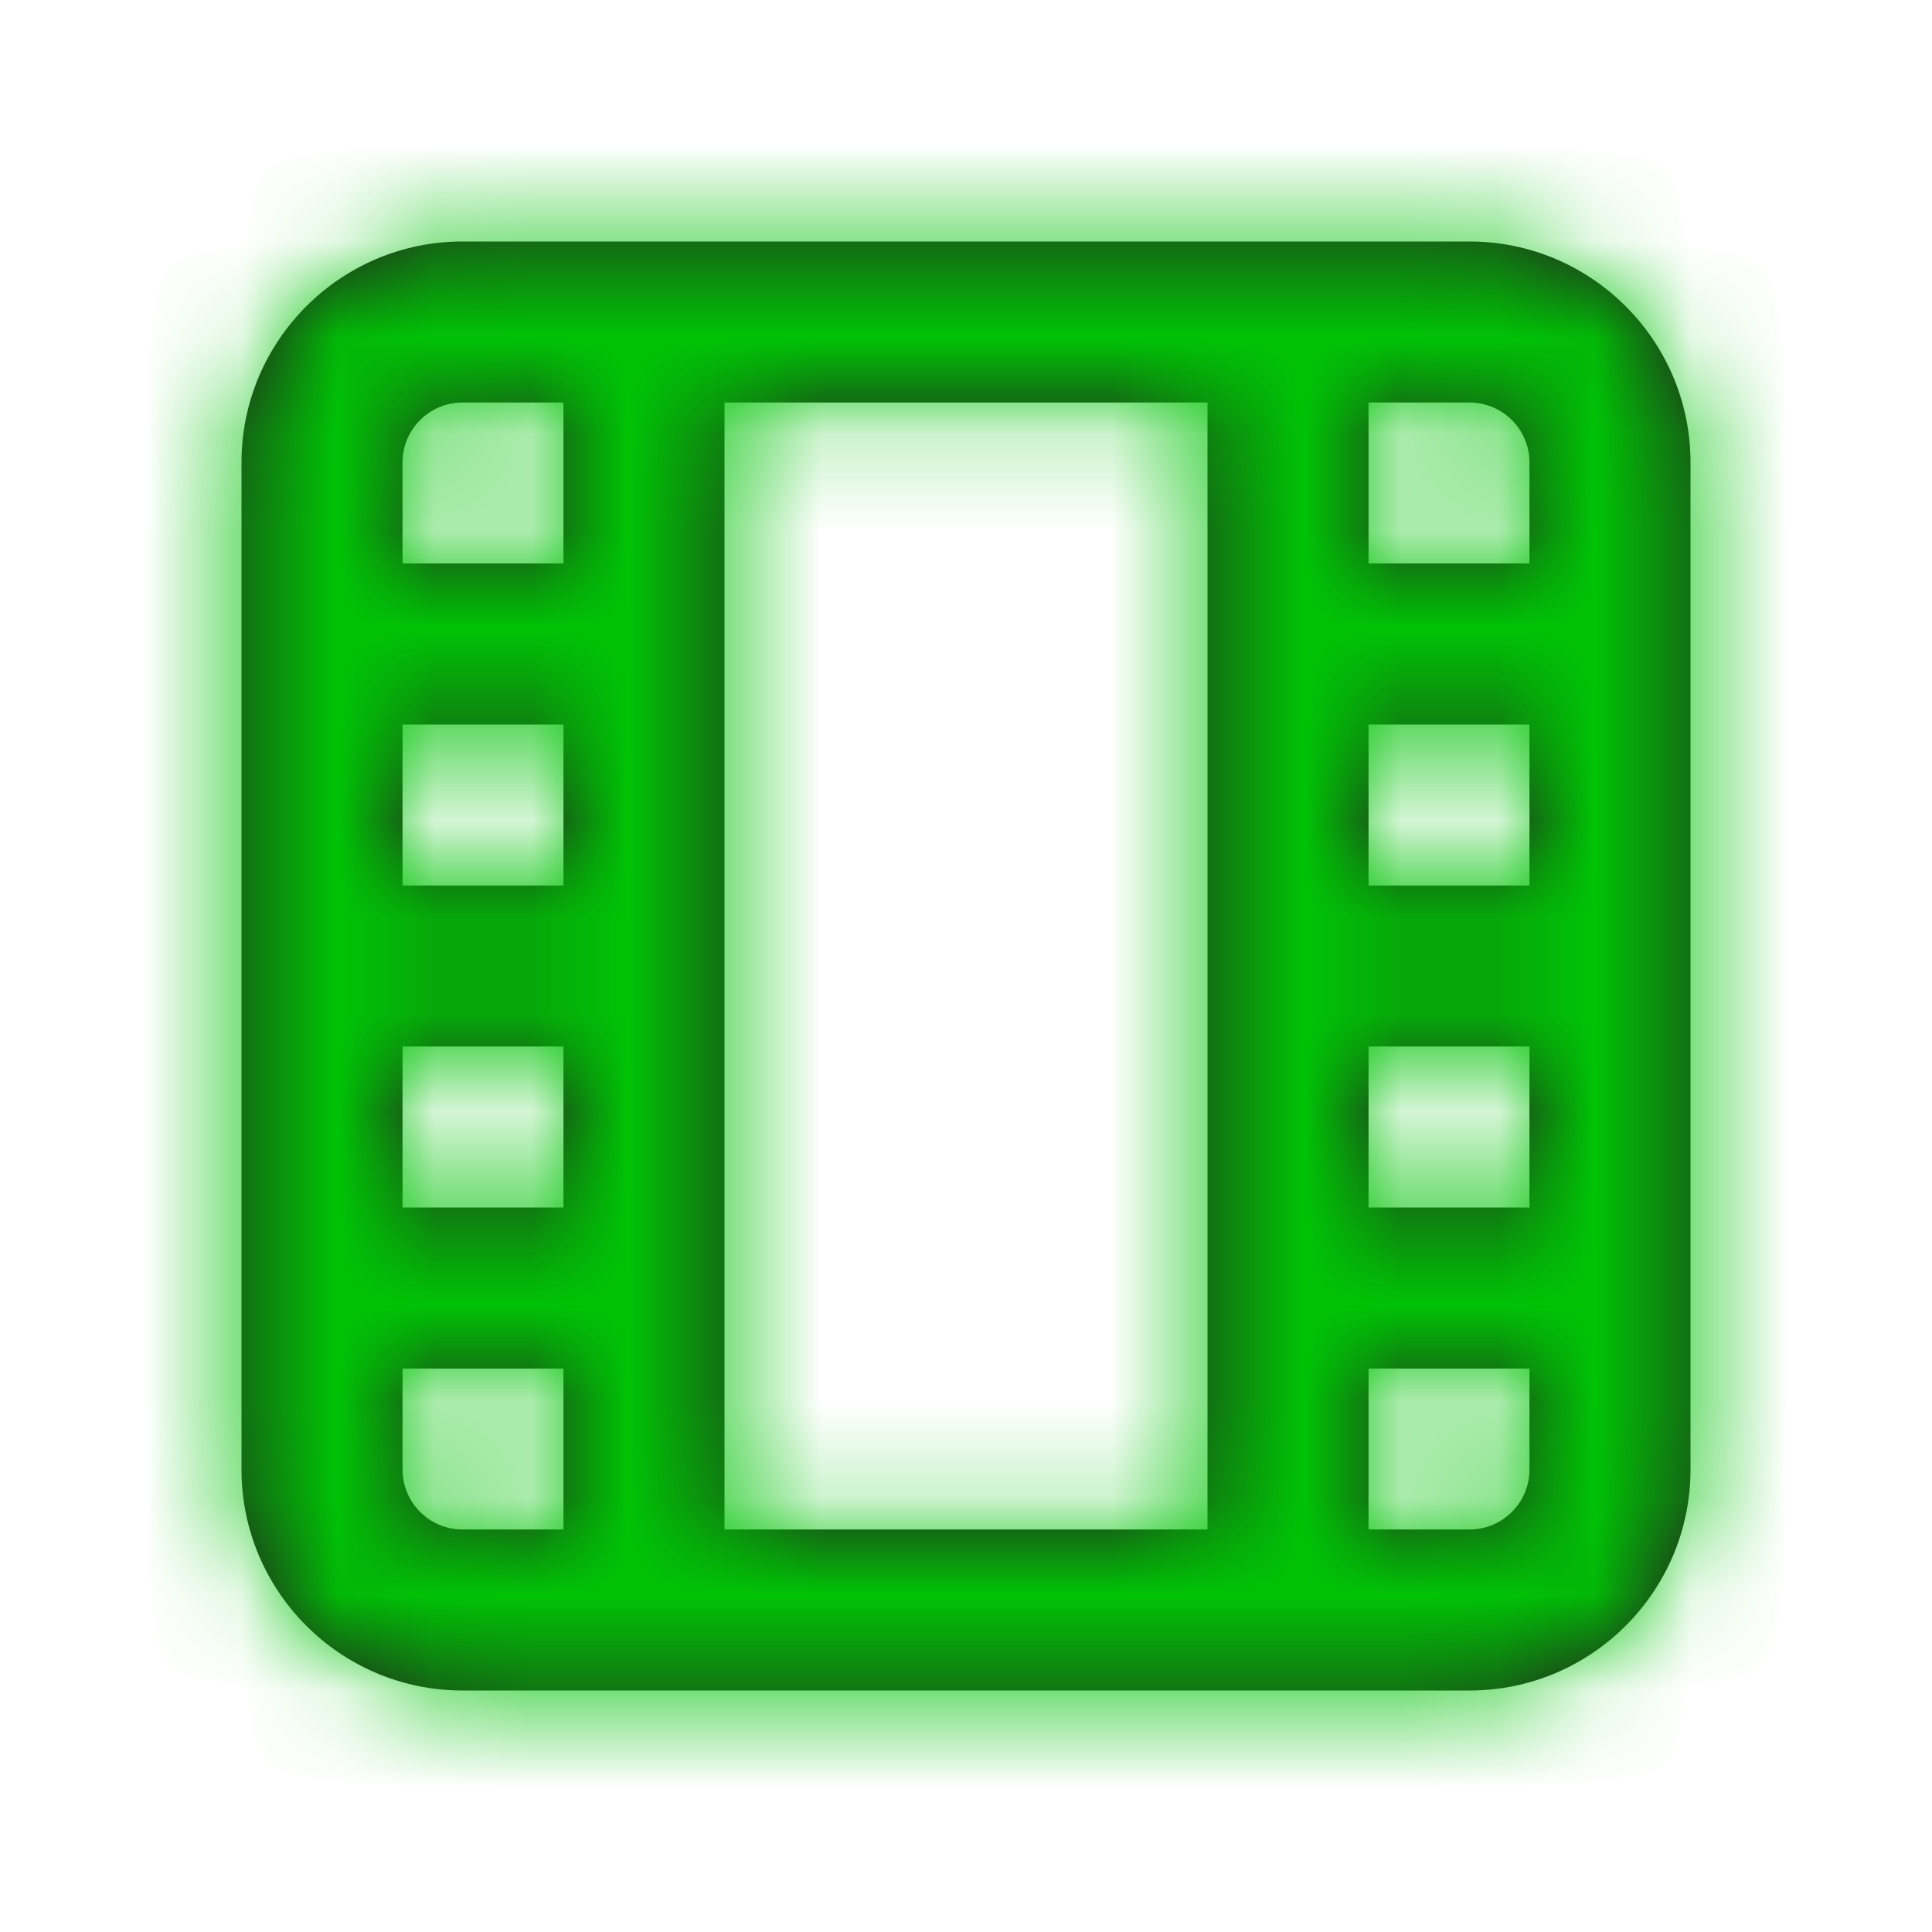 <svg width="20" height="20" viewBox="0 0 20 20" fill="none" xmlns="http://www.w3.org/2000/svg">
<g id="Icon/Outline/film">
<path id="Mask" fill-rule="evenodd" clip-rule="evenodd" d="M15.833 15.213C15.833 15.555 15.555 15.833 15.213 15.833H14.167V14.167H15.833V15.213ZM4.167 15.213V14.167H5.833V15.833H4.787C4.445 15.833 4.167 15.555 4.167 15.213ZM4.787 4.167H5.833V5.833H4.167V4.787C4.167 4.445 4.445 4.167 4.787 4.167ZM15.833 4.787V5.833H14.167V4.167H15.213C15.555 4.167 15.833 4.445 15.833 4.787ZM14.167 12.5H15.833V10.833H14.167V12.5ZM14.167 9.167H15.833V7.5H14.167V9.167ZM7.5 15.833H12.5V4.167H7.5V15.833ZM4.167 12.5H5.833V10.833H4.167V12.5ZM4.167 9.167H5.833V7.5H4.167V9.167ZM15.213 2.5H4.787C3.526 2.5 2.5 3.527 2.5 4.787V15.213C2.5 16.474 3.526 17.5 4.787 17.5H15.213C16.474 17.5 17.5 16.474 17.5 15.213V4.787C17.5 3.527 16.474 2.5 15.213 2.5Z" fill="#231F20"/>
<mask id="mask0" mask-type="alpha" maskUnits="userSpaceOnUse" x="2" y="2" width="16" height="16">
<path id="Mask_2" fill-rule="evenodd" clip-rule="evenodd" d="M15.833 15.213C15.833 15.555 15.555 15.833 15.213 15.833H14.167V14.167H15.833V15.213ZM4.167 15.213V14.167H5.833V15.833H4.787C4.445 15.833 4.167 15.555 4.167 15.213ZM4.787 4.167H5.833V5.833H4.167V4.787C4.167 4.445 4.445 4.167 4.787 4.167ZM15.833 4.787V5.833H14.167V4.167H15.213C15.555 4.167 15.833 4.445 15.833 4.787ZM14.167 12.5H15.833V10.833H14.167V12.5ZM14.167 9.167H15.833V7.5H14.167V9.167ZM7.5 15.833H12.5V4.167H7.5V15.833ZM4.167 12.5H5.833V10.833H4.167V12.5ZM4.167 9.167H5.833V7.5H4.167V9.167ZM15.213 2.5H4.787C3.526 2.5 2.5 3.527 2.5 4.787V15.213C2.5 16.474 3.526 17.5 4.787 17.5H15.213C16.474 17.5 17.5 16.474 17.5 15.213V4.787C17.5 3.527 16.474 2.5 15.213 2.5Z" fill="white"/>
</mask>
<g mask="url(#mask0)">
<g id="&#240;&#159;&#142;&#168; Color">
<rect id="Base" width="20" height="20" fill="#00C305"/>
</g>
</g>
</g>
</svg>
